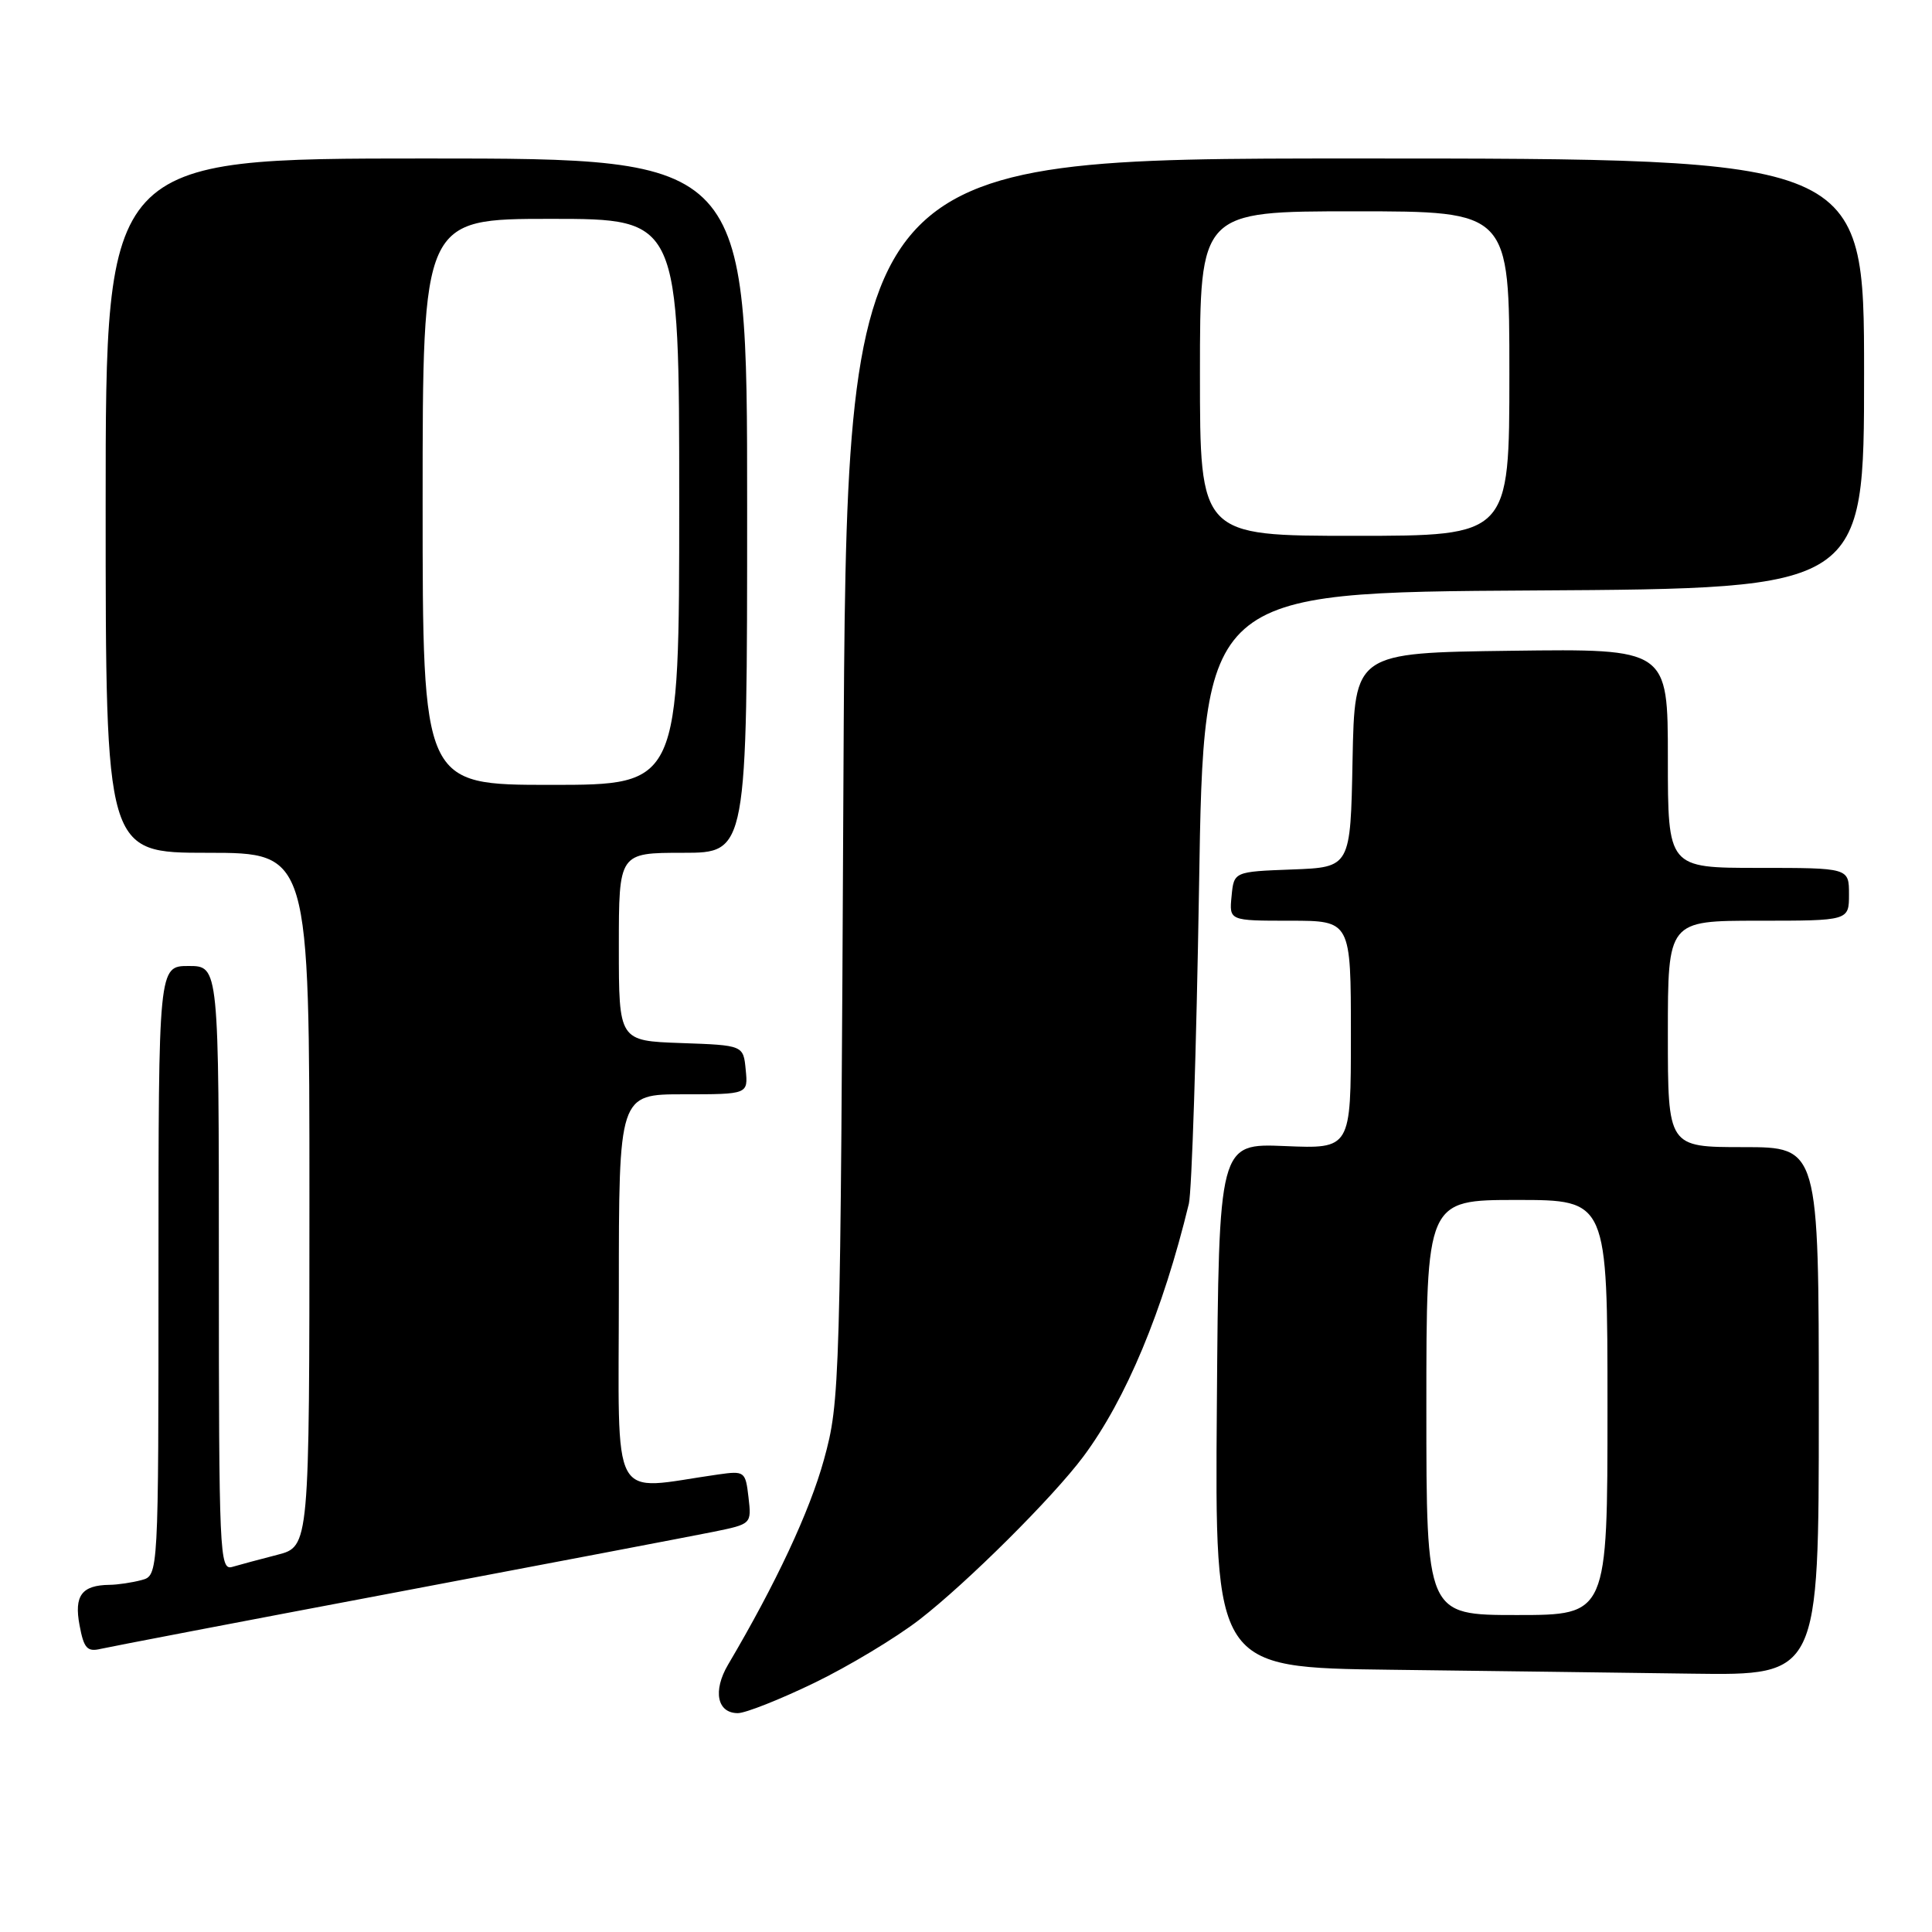 <?xml version="1.0" encoding="UTF-8" standalone="no"?>
<!DOCTYPE svg PUBLIC "-//W3C//DTD SVG 1.1//EN" "http://www.w3.org/Graphics/SVG/1.1/DTD/svg11.dtd" >
<svg xmlns="http://www.w3.org/2000/svg" xmlns:xlink="http://www.w3.org/1999/xlink" version="1.1" viewBox="0 0 256 256">
 <g >
 <path fill="currentColor"
d=" M 107.88 223.00 C 112.43 220.80 118.71 217.02 121.83 214.61 C 128.14 209.73 139.54 198.38 143.55 193.00 C 149.21 185.40 154.09 173.71 157.53 159.50 C 157.92 157.85 158.53 138.95 158.88 117.50 C 159.50 78.50 159.50 78.50 203.25 78.24 C 247.00 77.98 247.00 77.98 247.00 49.49 C 247.00 21.00 247.00 21.00 179.58 21.00 C 112.17 21.00 112.17 21.00 111.76 103.25 C 111.36 183.91 111.31 185.65 109.18 193.40 C 107.29 200.26 102.84 209.79 96.47 220.58 C 94.43 224.05 95.02 227.00 97.77 227.00 C 98.78 227.00 103.33 225.20 107.88 223.00 Z  M 241.00 187.00 C 241.00 152.00 241.00 152.00 231.00 152.00 C 221.00 152.00 221.00 152.00 221.00 137.00 C 221.00 122.00 221.00 122.00 233.00 122.00 C 245.00 122.00 245.00 122.00 245.00 118.50 C 245.00 115.00 245.00 115.00 233.00 115.00 C 221.00 115.00 221.00 115.00 221.00 100.48 C 221.00 85.96 221.00 85.96 200.25 86.23 C 179.50 86.50 179.50 86.50 179.22 100.71 C 178.95 114.92 178.95 114.92 171.22 115.21 C 163.50 115.50 163.50 115.50 163.19 118.75 C 162.87 122.00 162.87 122.00 170.94 122.00 C 179.00 122.00 179.00 122.00 179.00 137.11 C 179.00 152.23 179.00 152.23 170.25 151.86 C 161.50 151.50 161.50 151.50 161.24 186.23 C 160.97 220.96 160.97 220.96 184.24 221.25 C 197.03 221.41 215.04 221.64 224.25 221.77 C 241.00 222.00 241.00 222.00 241.00 187.00 Z  M 52.50 210.99 C 72.85 207.14 91.77 203.53 94.55 202.97 C 99.58 201.94 99.59 201.94 99.18 198.40 C 98.78 194.96 98.67 194.88 95.13 195.38 C 80.60 197.44 82.00 200.03 82.00 171.06 C 82.00 145.00 82.00 145.00 90.56 145.00 C 99.13 145.00 99.13 145.00 98.81 141.75 C 98.50 138.50 98.50 138.50 90.25 138.21 C 82.00 137.92 82.00 137.92 82.00 125.46 C 82.00 113.00 82.00 113.00 90.50 113.00 C 99.00 113.00 99.00 113.00 99.00 67.00 C 99.00 21.00 99.00 21.00 56.50 21.00 C 14.00 21.00 14.00 21.00 14.00 67.00 C 14.00 113.00 14.00 113.00 27.50 113.00 C 41.00 113.00 41.00 113.00 41.00 158.96 C 41.00 204.92 41.00 204.92 36.75 206.02 C 34.41 206.62 31.71 207.35 30.75 207.63 C 29.10 208.10 29.00 205.75 29.00 168.07 C 29.00 128.00 29.00 128.00 25.00 128.00 C 21.00 128.00 21.00 128.00 21.00 168.38 C 21.00 208.77 21.00 208.77 18.75 209.37 C 17.51 209.70 15.60 209.99 14.50 210.00 C 10.83 210.05 9.80 211.43 10.54 215.35 C 11.11 218.42 11.55 218.91 13.36 218.48 C 14.54 218.21 32.15 214.83 52.50 210.99 Z  M 159.00 49.50 C 159.00 28.00 159.00 28.00 179.50 28.00 C 200.00 28.00 200.00 28.00 200.00 49.50 C 200.00 71.00 200.00 71.00 179.50 71.00 C 159.00 71.00 159.00 71.00 159.00 49.50 Z  M 189.00 186.50 C 189.00 159.00 189.00 159.00 201.00 159.00 C 213.00 159.00 213.00 159.00 213.00 186.50 C 213.00 214.00 213.00 214.00 201.00 214.00 C 189.00 214.00 189.00 214.00 189.00 186.50 Z  M 56.00 66.50 C 56.00 29.00 56.00 29.00 73.00 29.00 C 90.00 29.00 90.00 29.00 90.00 66.50 C 90.00 104.00 90.00 104.00 73.00 104.00 C 56.00 104.00 56.00 104.00 56.00 66.50 Z "/>
</g>
</svg>